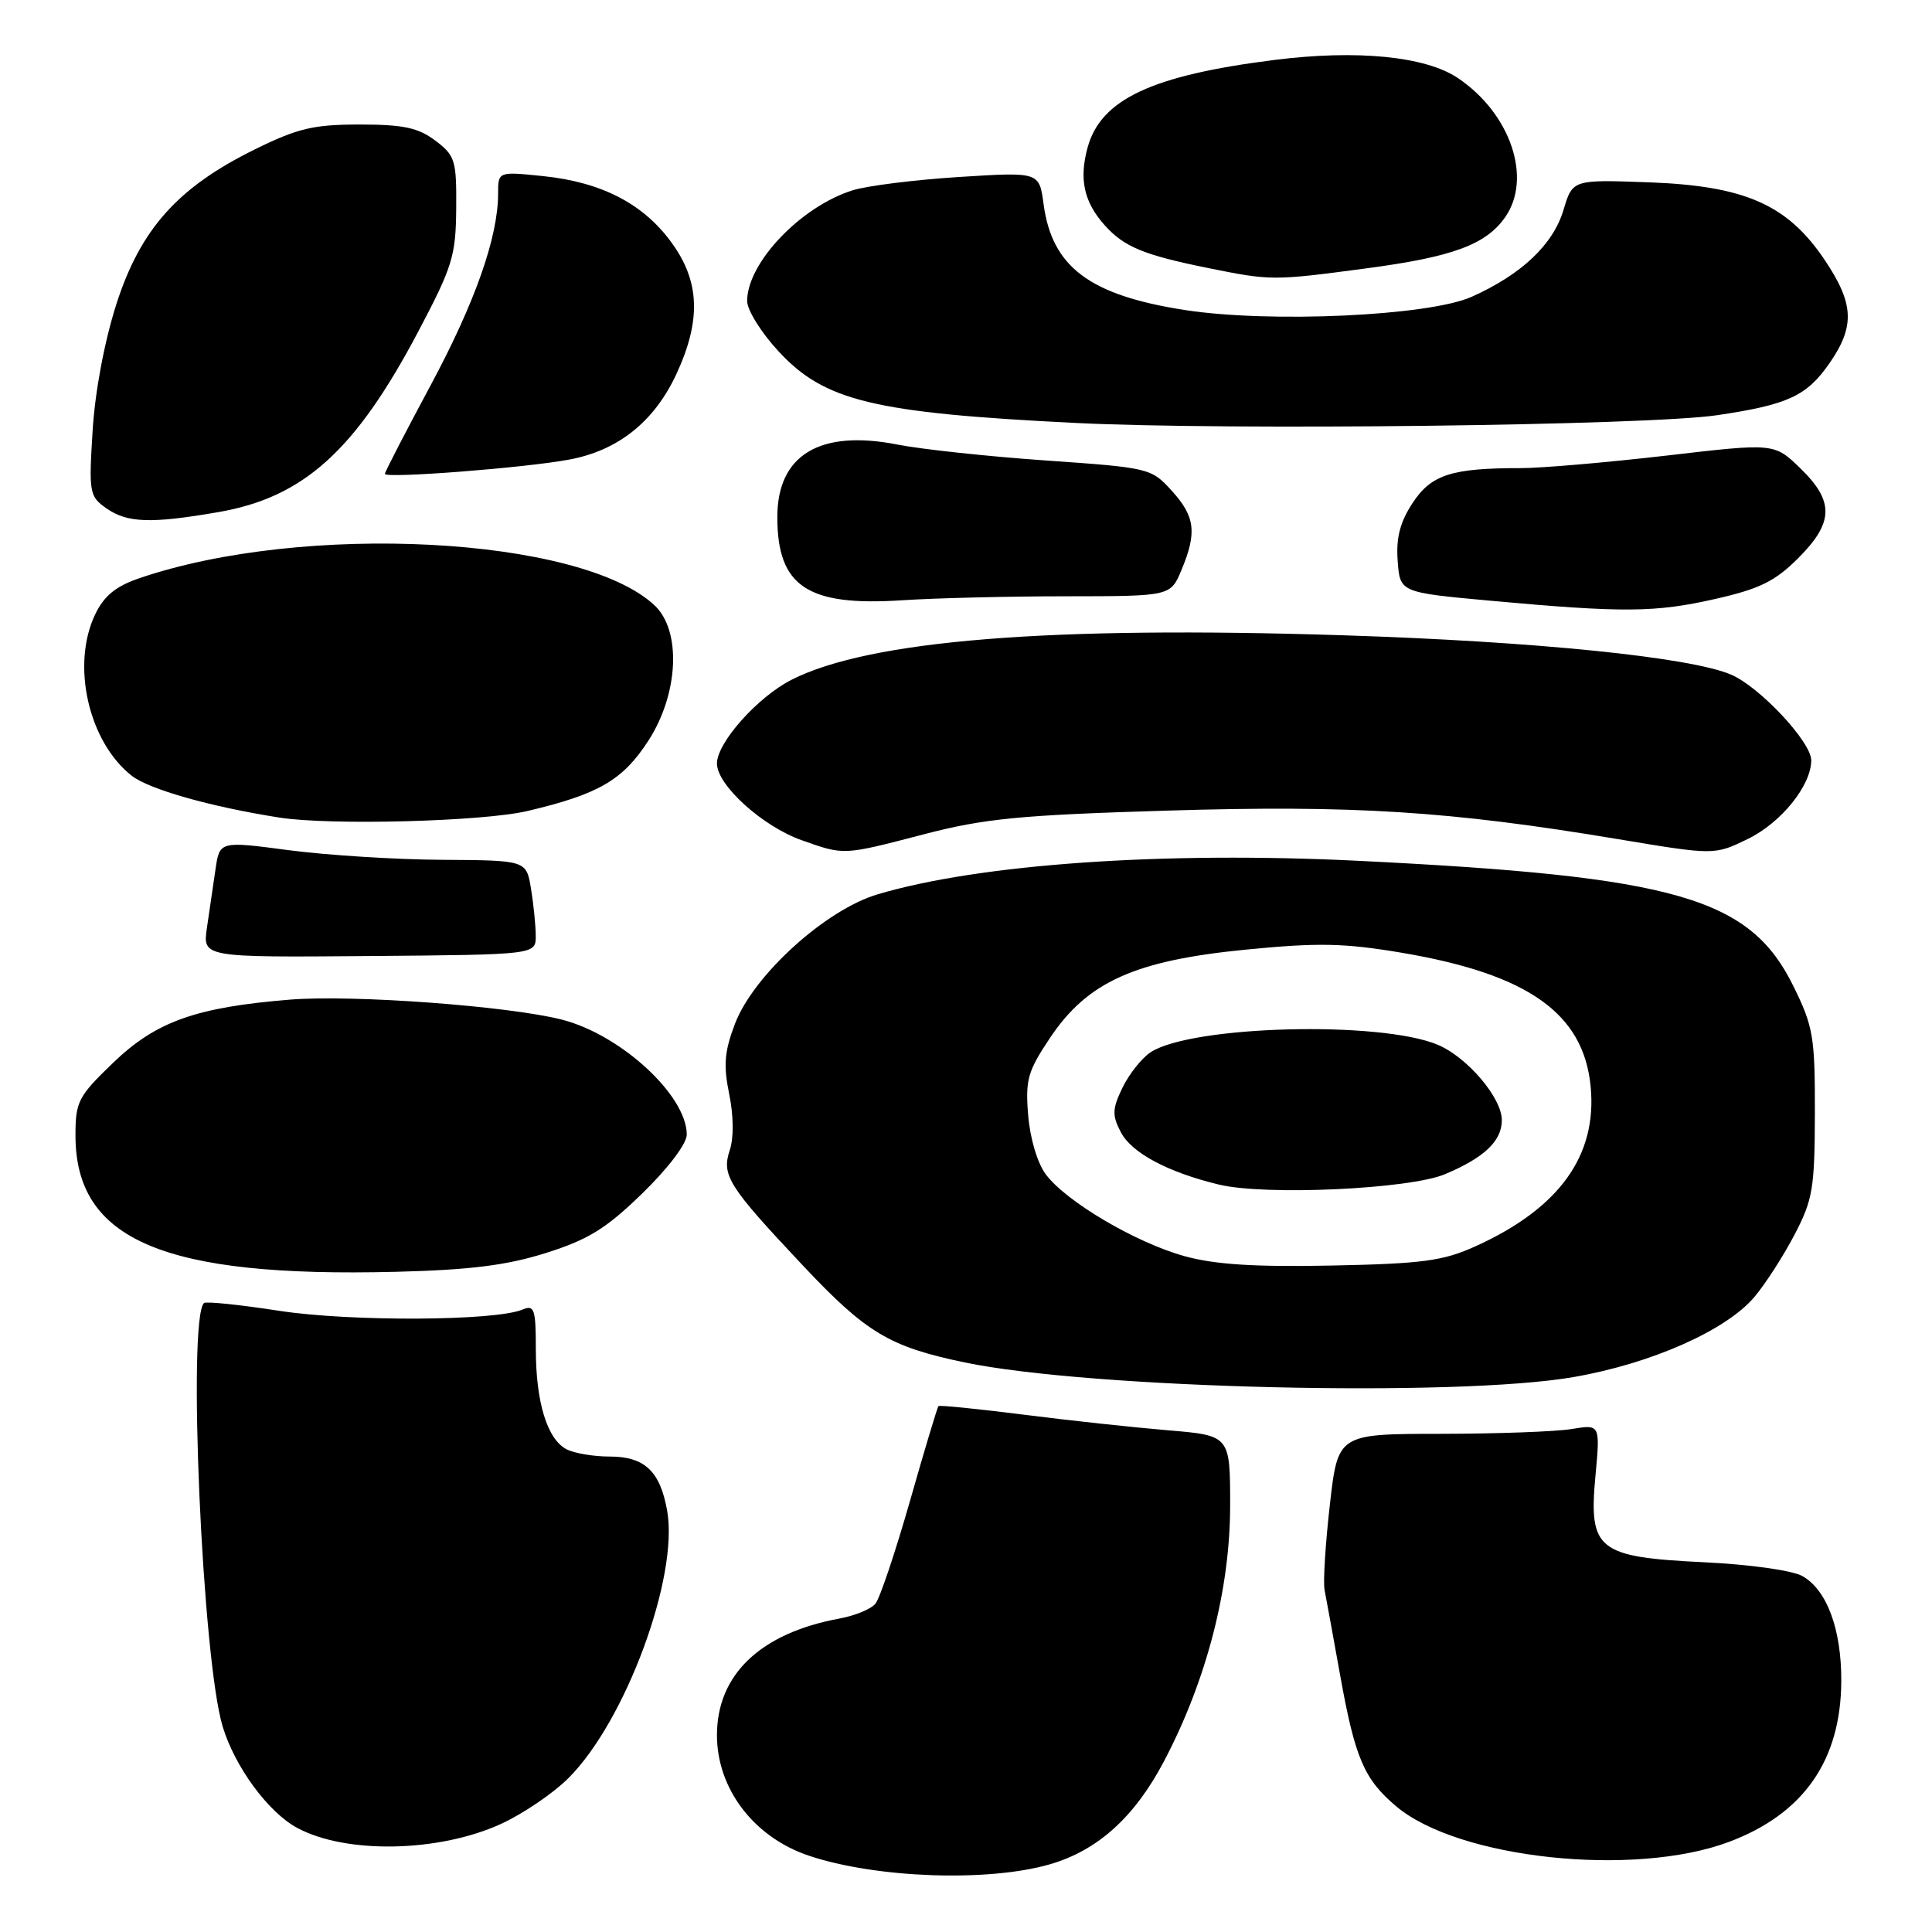 <?xml version="1.0" encoding="UTF-8" standalone="no"?>
<!DOCTYPE svg PUBLIC "-//W3C//DTD SVG 1.1//EN" "http://www.w3.org/Graphics/SVG/1.1/DTD/svg11.dtd" >
<svg xmlns="http://www.w3.org/2000/svg" xmlns:xlink="http://www.w3.org/1999/xlink" version="1.1" viewBox="0 0 256 256">
 <g >
 <path fill="currentColor"
d=" M 139.11 247.03 C 145.46 245.19 150.34 240.78 154.25 233.35 C 159.88 222.63 163.00 210.56 163.00 199.49 C 163.00 190.21 163.00 190.21 154.75 189.52 C 150.21 189.14 141.58 188.21 135.56 187.44 C 129.54 186.68 124.50 186.17 124.35 186.32 C 124.20 186.47 122.50 192.13 120.57 198.91 C 118.63 205.69 116.58 211.81 115.99 212.51 C 115.41 213.21 113.26 214.10 111.21 214.47 C 100.77 216.40 95.00 221.89 95.00 229.92 C 95.00 237.06 99.94 243.50 107.27 245.92 C 116.22 248.88 130.95 249.39 139.11 247.03 Z  M 229.10 244.06 C 238.99 240.35 243.94 233.26 243.98 222.72 C 244.00 215.88 242.07 210.67 238.83 208.84 C 237.51 208.09 231.88 207.30 225.85 207.01 C 211.69 206.33 210.50 205.39 211.40 195.62 C 212.04 188.73 212.04 188.73 208.27 189.35 C 206.20 189.70 198.38 189.98 190.89 189.99 C 177.28 190.00 177.28 190.00 176.21 199.41 C 175.62 204.59 175.31 209.66 175.51 210.66 C 175.71 211.67 176.64 216.78 177.58 222.00 C 179.55 232.97 180.75 235.77 185.03 239.37 C 193.27 246.30 216.52 248.78 229.10 244.06 Z  M 66.38 241.68 C 69.29 240.35 73.33 237.61 75.34 235.59 C 82.91 228.03 89.96 208.89 88.40 200.17 C 87.47 194.93 85.41 193.00 80.78 193.00 C 78.63 193.00 76.05 192.56 75.04 192.02 C 72.49 190.66 71.00 185.76 71.00 178.74 C 71.00 173.46 70.80 172.87 69.25 173.52 C 65.62 175.05 46.46 175.14 37.00 173.69 C 31.77 172.88 27.29 172.42 27.03 172.66 C 24.82 174.74 26.80 219.83 29.50 228.76 C 31.11 234.11 35.55 240.15 39.39 242.21 C 45.86 245.69 58.15 245.45 66.38 241.68 Z  M 208.55 182.46 C 218.85 180.67 228.75 176.27 232.48 171.84 C 233.93 170.12 236.31 166.42 237.78 163.61 C 240.20 158.99 240.46 157.46 240.48 147.50 C 240.50 137.41 240.27 136.02 237.65 130.70 C 231.88 118.94 222.17 116.14 179.95 114.06 C 154.14 112.79 129.74 114.49 116.27 118.51 C 109.38 120.56 99.85 129.21 97.39 135.65 C 95.99 139.32 95.84 141.14 96.62 144.96 C 97.21 147.82 97.24 150.78 96.70 152.39 C 95.59 155.74 96.47 157.15 106.39 167.69 C 114.79 176.62 117.85 178.45 127.83 180.53 C 144.48 184.00 193.05 185.17 208.55 182.46 Z  M 72.36 166.02 C 77.96 164.25 80.32 162.79 85.11 158.13 C 88.53 154.81 91.00 151.54 91.00 150.35 C 91.00 145.14 82.25 137.09 74.43 135.10 C 67.36 133.30 46.82 131.79 38.50 132.45 C 25.97 133.46 20.66 135.35 14.95 140.86 C 10.36 145.28 10.00 145.98 10.00 150.45 C 10.00 164.33 21.69 169.30 52.50 168.52 C 62.35 168.27 67.16 167.66 72.36 166.02 Z  M 70.99 124.00 C 70.98 122.62 70.70 119.81 70.36 117.75 C 69.74 114.00 69.74 114.00 58.62 113.93 C 52.50 113.90 43.36 113.32 38.30 112.66 C 29.10 111.44 29.10 111.44 28.55 115.22 C 28.25 117.30 27.74 120.77 27.42 122.93 C 26.85 126.86 26.85 126.86 48.92 126.68 C 71.00 126.50 71.00 126.50 70.99 124.00 Z  M 122.41 110.55 C 130.48 108.45 135.13 108.00 154.67 107.41 C 179.28 106.66 192.11 107.47 214.33 111.18 C 227.17 113.32 227.17 113.32 231.59 111.17 C 236.01 109.02 239.99 104.09 240.00 100.75 C 240.00 98.30 233.12 90.96 229.33 89.37 C 223.83 87.06 203.34 84.99 178.00 84.18 C 139.04 82.92 115.24 84.84 104.91 90.06 C 100.40 92.34 95.00 98.40 95.00 101.17 C 95.00 104.03 101.03 109.49 106.22 111.33 C 111.91 113.34 111.61 113.36 122.41 110.55 Z  M 69.90 107.46 C 79.36 105.23 82.56 103.36 85.96 98.07 C 89.93 91.87 90.30 83.57 86.74 80.22 C 76.99 71.07 40.15 69.15 18.34 76.66 C 15.30 77.71 13.75 79.00 12.59 81.45 C 9.42 88.14 11.73 98.28 17.44 102.78 C 19.75 104.59 27.86 106.89 37.00 108.33 C 43.73 109.39 63.98 108.86 69.90 107.46 Z  M 227.30 79.36 C 233.14 78.04 235.21 77.02 238.25 73.98 C 243.00 69.24 243.07 66.43 238.55 62.05 C 235.10 58.70 235.10 58.70 220.80 60.37 C 212.93 61.28 204.25 62.03 201.50 62.03 C 192.34 62.02 189.64 62.89 187.17 66.66 C 185.51 69.19 184.97 71.28 185.20 74.32 C 185.50 78.50 185.50 78.50 197.50 79.60 C 215.13 81.21 219.34 81.17 227.30 79.36 Z  M 141.30 79.01 C 155.10 79.00 155.10 79.00 156.55 75.53 C 158.63 70.56 158.36 68.43 155.25 65.01 C 152.55 62.04 152.27 61.97 138.63 61.02 C 131.00 60.49 122.14 59.54 118.93 58.91 C 108.63 56.88 103.00 60.28 103.00 68.52 C 103.00 77.70 106.98 80.36 119.50 79.54 C 123.90 79.25 133.71 79.01 141.30 79.01 Z  M 28.92 67.86 C 40.26 65.90 47.11 59.71 55.48 43.82 C 59.95 35.35 60.40 33.89 60.45 27.63 C 60.50 21.23 60.31 20.61 57.68 18.63 C 55.41 16.92 53.45 16.50 47.66 16.50 C 41.54 16.50 39.46 16.99 33.76 19.80 C 23.57 24.81 18.61 30.36 15.42 40.30 C 13.83 45.27 12.59 51.89 12.27 57.10 C 11.76 65.29 11.85 65.78 14.09 67.35 C 16.87 69.30 20.00 69.40 28.92 67.86 Z  M 75.41 60.90 C 81.89 59.70 86.67 55.89 89.60 49.62 C 92.92 42.48 92.75 37.33 89.01 32.18 C 85.28 27.02 79.76 24.15 72.01 23.34 C 66.00 22.72 66.00 22.72 66.00 25.65 C 66.00 31.43 62.95 40.08 57.03 51.11 C 53.71 57.29 51.00 62.54 51.00 62.79 C 51.00 63.43 69.52 62.00 75.41 60.90 Z  M 227.50 55.02 C 236.92 53.63 239.40 52.48 242.43 48.11 C 245.82 43.21 245.67 40.22 241.75 34.40 C 236.83 27.11 231.22 24.63 218.50 24.16 C 208.38 23.79 208.38 23.79 207.17 27.82 C 205.80 32.41 201.61 36.37 195.00 39.33 C 189.34 41.86 168.30 42.83 157.00 41.08 C 144.38 39.12 139.40 35.39 138.28 27.05 C 137.71 22.78 137.71 22.78 127.10 23.45 C 121.27 23.82 114.92 24.61 113.00 25.21 C 106.13 27.35 99.00 34.82 99.00 39.89 C 99.00 41.08 100.86 44.07 103.14 46.53 C 109.23 53.14 115.72 54.71 142.44 56.04 C 162.79 57.05 218.27 56.38 227.50 55.02 Z  M 181.19 35.54 C 192.51 34.03 196.90 32.41 199.44 28.78 C 203.06 23.61 200.16 15.05 193.19 10.35 C 188.90 7.46 179.83 6.56 168.90 7.94 C 152.66 9.98 145.88 13.15 144.12 19.52 C 142.96 23.74 143.62 26.77 146.39 29.86 C 148.95 32.71 151.53 33.78 160.00 35.50 C 168.45 37.21 168.65 37.21 181.19 35.54 Z  M 157.00 166.46 C 150.54 164.68 141.31 159.25 138.59 155.63 C 137.47 154.15 136.49 150.86 136.24 147.79 C 135.85 143.08 136.17 141.95 139.15 137.50 C 144.11 130.09 150.39 127.27 165.08 125.83 C 174.66 124.89 178.13 124.96 185.71 126.24 C 202.48 129.07 209.84 134.27 210.77 143.98 C 211.65 153.14 206.60 160.14 195.44 165.17 C 191.22 167.08 188.46 167.45 176.50 167.69 C 166.33 167.90 161.00 167.56 157.00 166.46 Z  M 191.46 155.59 C 196.69 153.39 199.00 151.19 199.00 148.42 C 199.00 145.46 194.41 140.07 190.49 138.43 C 182.84 135.23 157.87 135.89 152.46 139.43 C 151.29 140.20 149.62 142.31 148.74 144.11 C 147.38 146.93 147.34 147.77 148.51 150.01 C 149.93 152.76 154.74 155.33 161.50 156.96 C 167.64 158.45 186.76 157.57 191.46 155.59 Z "/>
</g>
</svg>